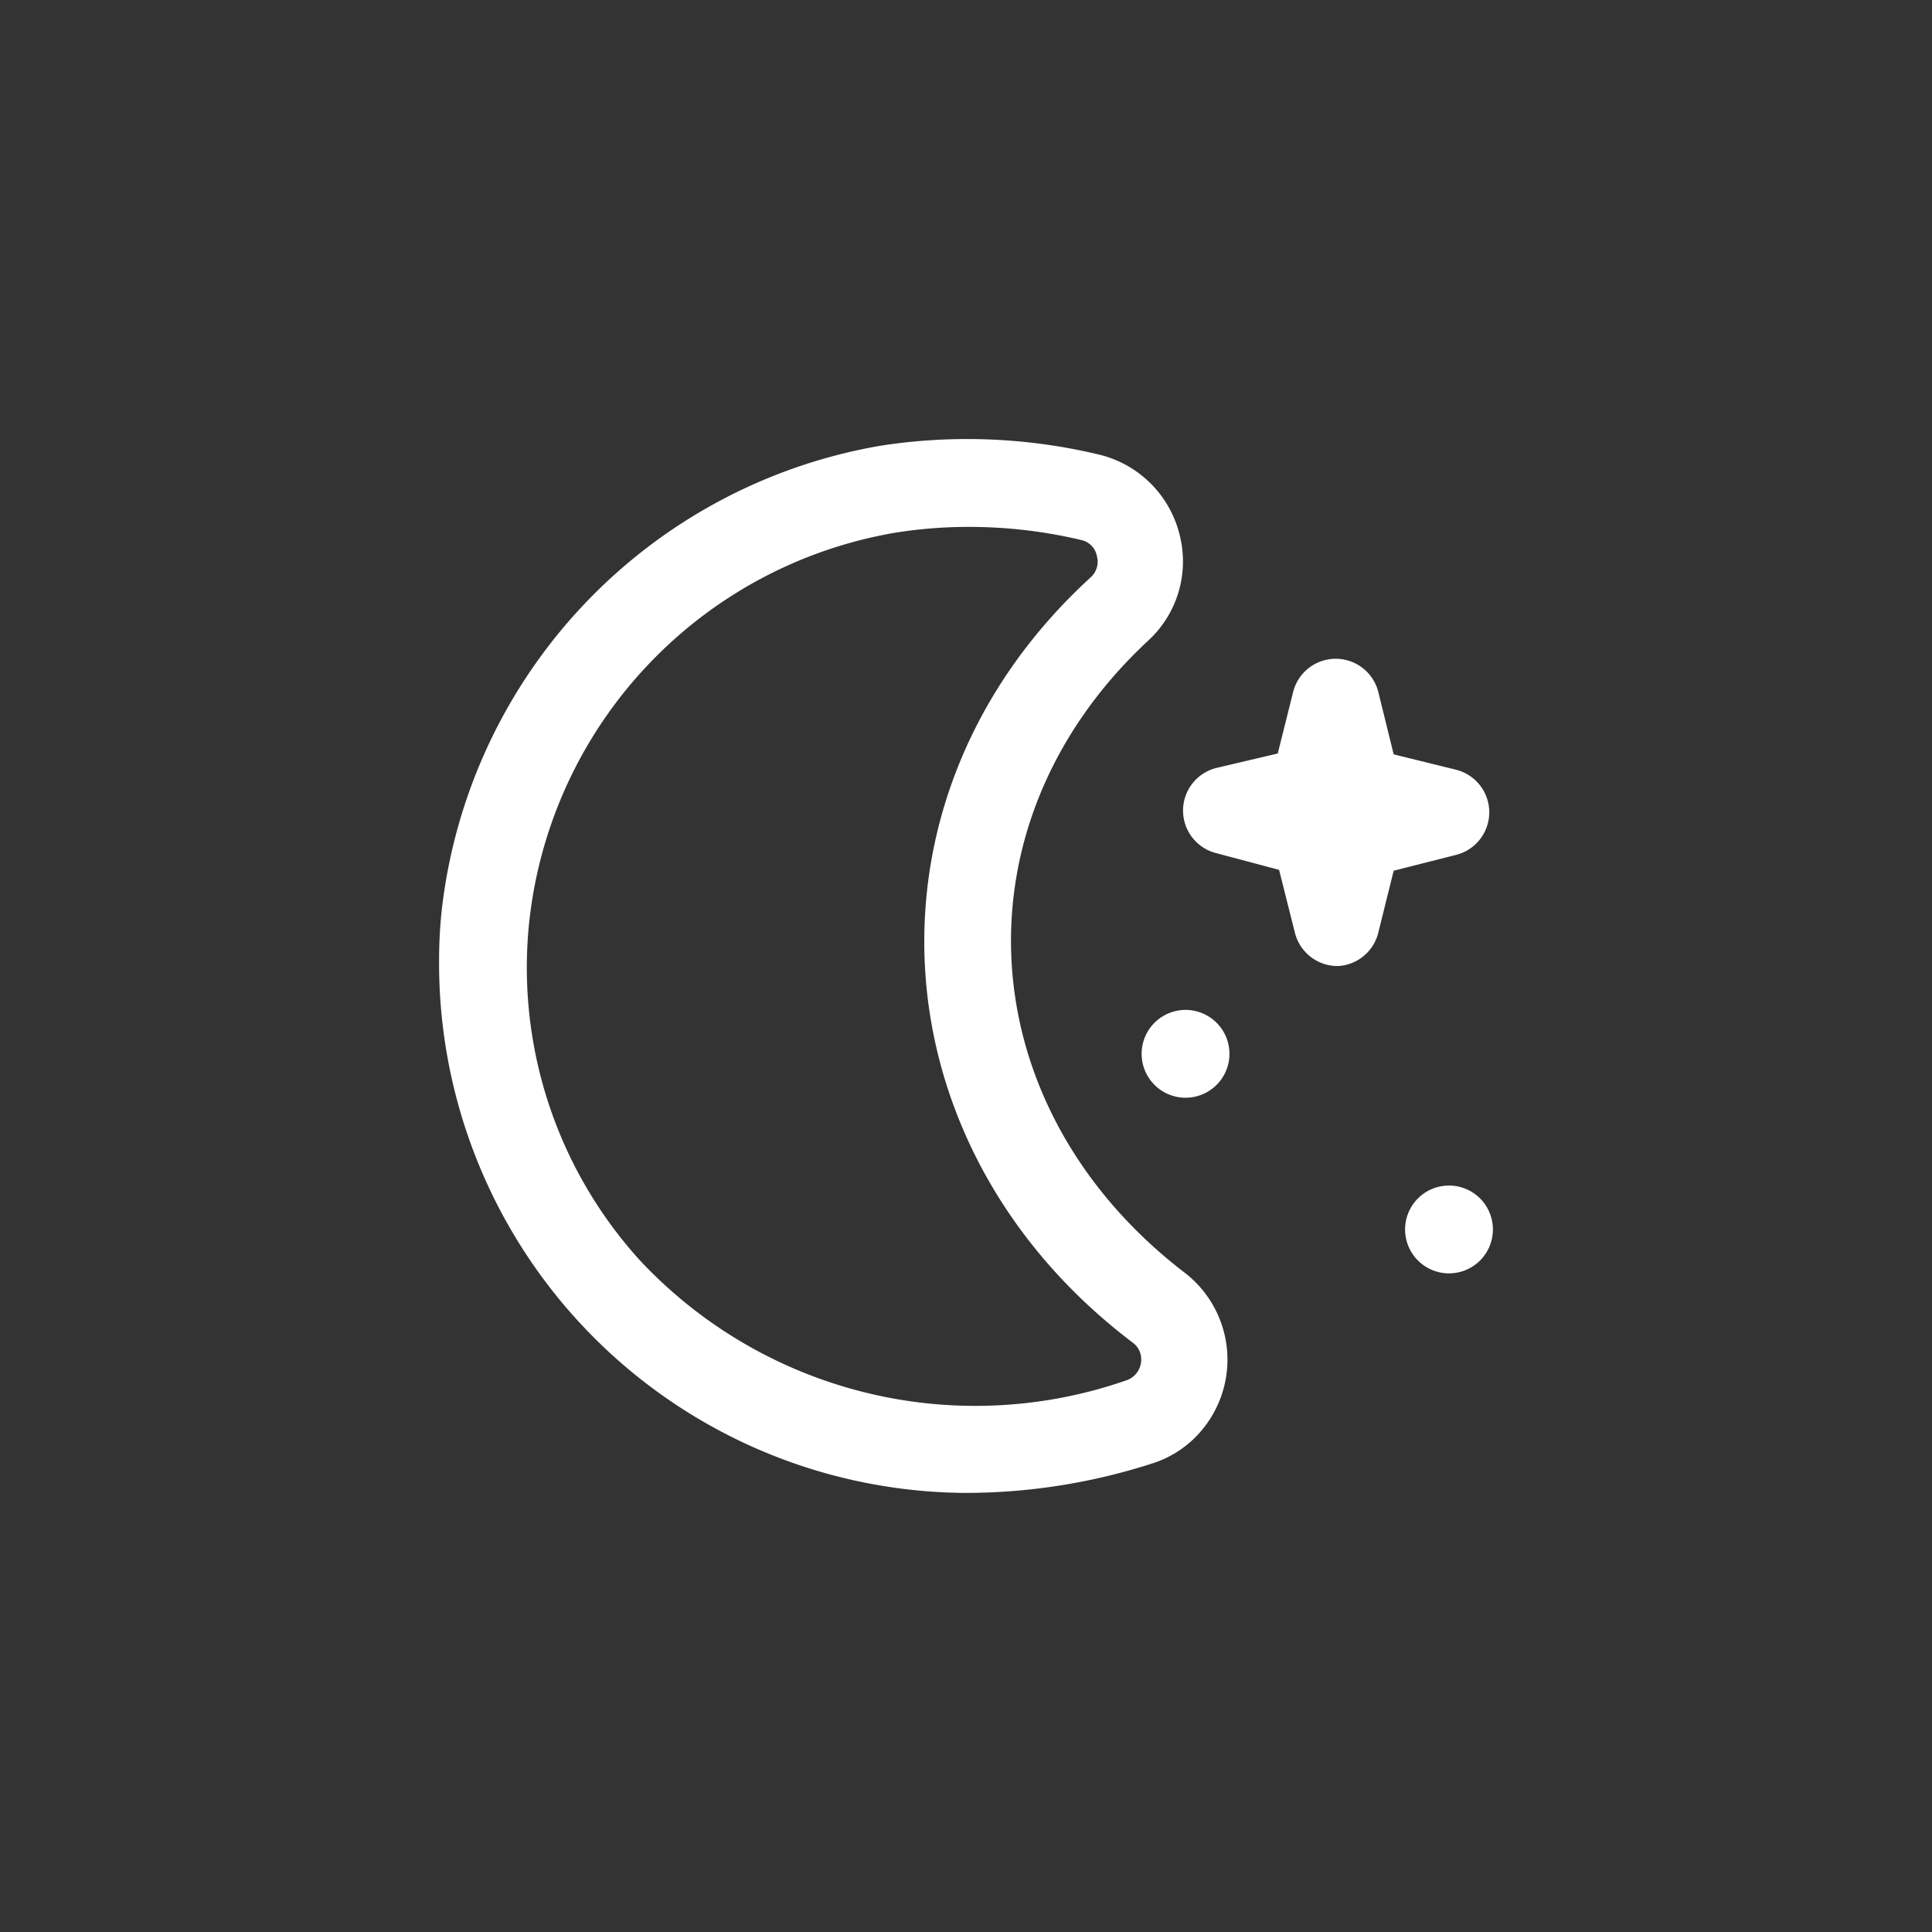 <svg xmlns="http://www.w3.org/2000/svg" viewBox="0 0 44 44"><rect x="0" y="0" width="44" height="44" fill="#333333" stroke="none"/><defs><style>.cls-1{fill:#fff;}.cls-2{fill:none;}</style></defs><title>moon</title><g id="Слой_2" data-name="Слой 2"><g id="Слой_4" data-name="Слой 4"><g id="moon"><path class="cls-1" d="M22,34A12.06,12.06,0,0,1,10,21.86a10.55,10.55,0,0,1,.06-1.13,12.12,12.12,0,0,1,10-10.58,12.9,12.9,0,0,1,5,.21,2.49,2.49,0,0,1,1.8,1.8,2.45,2.45,0,0,1-.7,2.42C21.66,18.75,22.06,25.23,27,29h0a2.5,2.5,0,0,1,.42,3.51,2.42,2.42,0,0,1-1.12.8A13.86,13.86,0,0,1,22,34Zm.08-22a10.56,10.56,0,0,0-1.68.13,10.09,10.09,0,0,0-8.34,8.8,9.92,9.92,0,0,0,2.51,7.77,10.46,10.46,0,0,0,11.1,2.73.5.5,0,0,0,.29-.64.47.47,0,0,0-.16-.21h0c-5.92-4.48-6.39-12.49-.94-17.45a.48.48,0,0,0,.12-.47.46.46,0,0,0-.35-.36A11,11,0,0,0,22.08,12Zm8.41,10a1,1,0,0,1-1-.76l-.36-1.43-1.43-.38a1,1,0,0,1,0-1.94l1.4-.33.35-1.4a1,1,0,0,1,1.94,0l.35,1.42,1.42.35a1,1,0,0,1,0,1.94l-1.42.36-.35,1.41A1,1,0,0,1,30.49,22ZM26,24a1,1,0,1,0,1-1A1,1,0,0,0,26,24Zm6,4a1,1,0,1,0,1-1A1,1,0,0,0,32,28Z"/><circle class="cls-2" cx="22" cy="22" r="22"/><rect class="cls-2" x="10" y="10" width="24" height="24"/></g></g></g></svg>